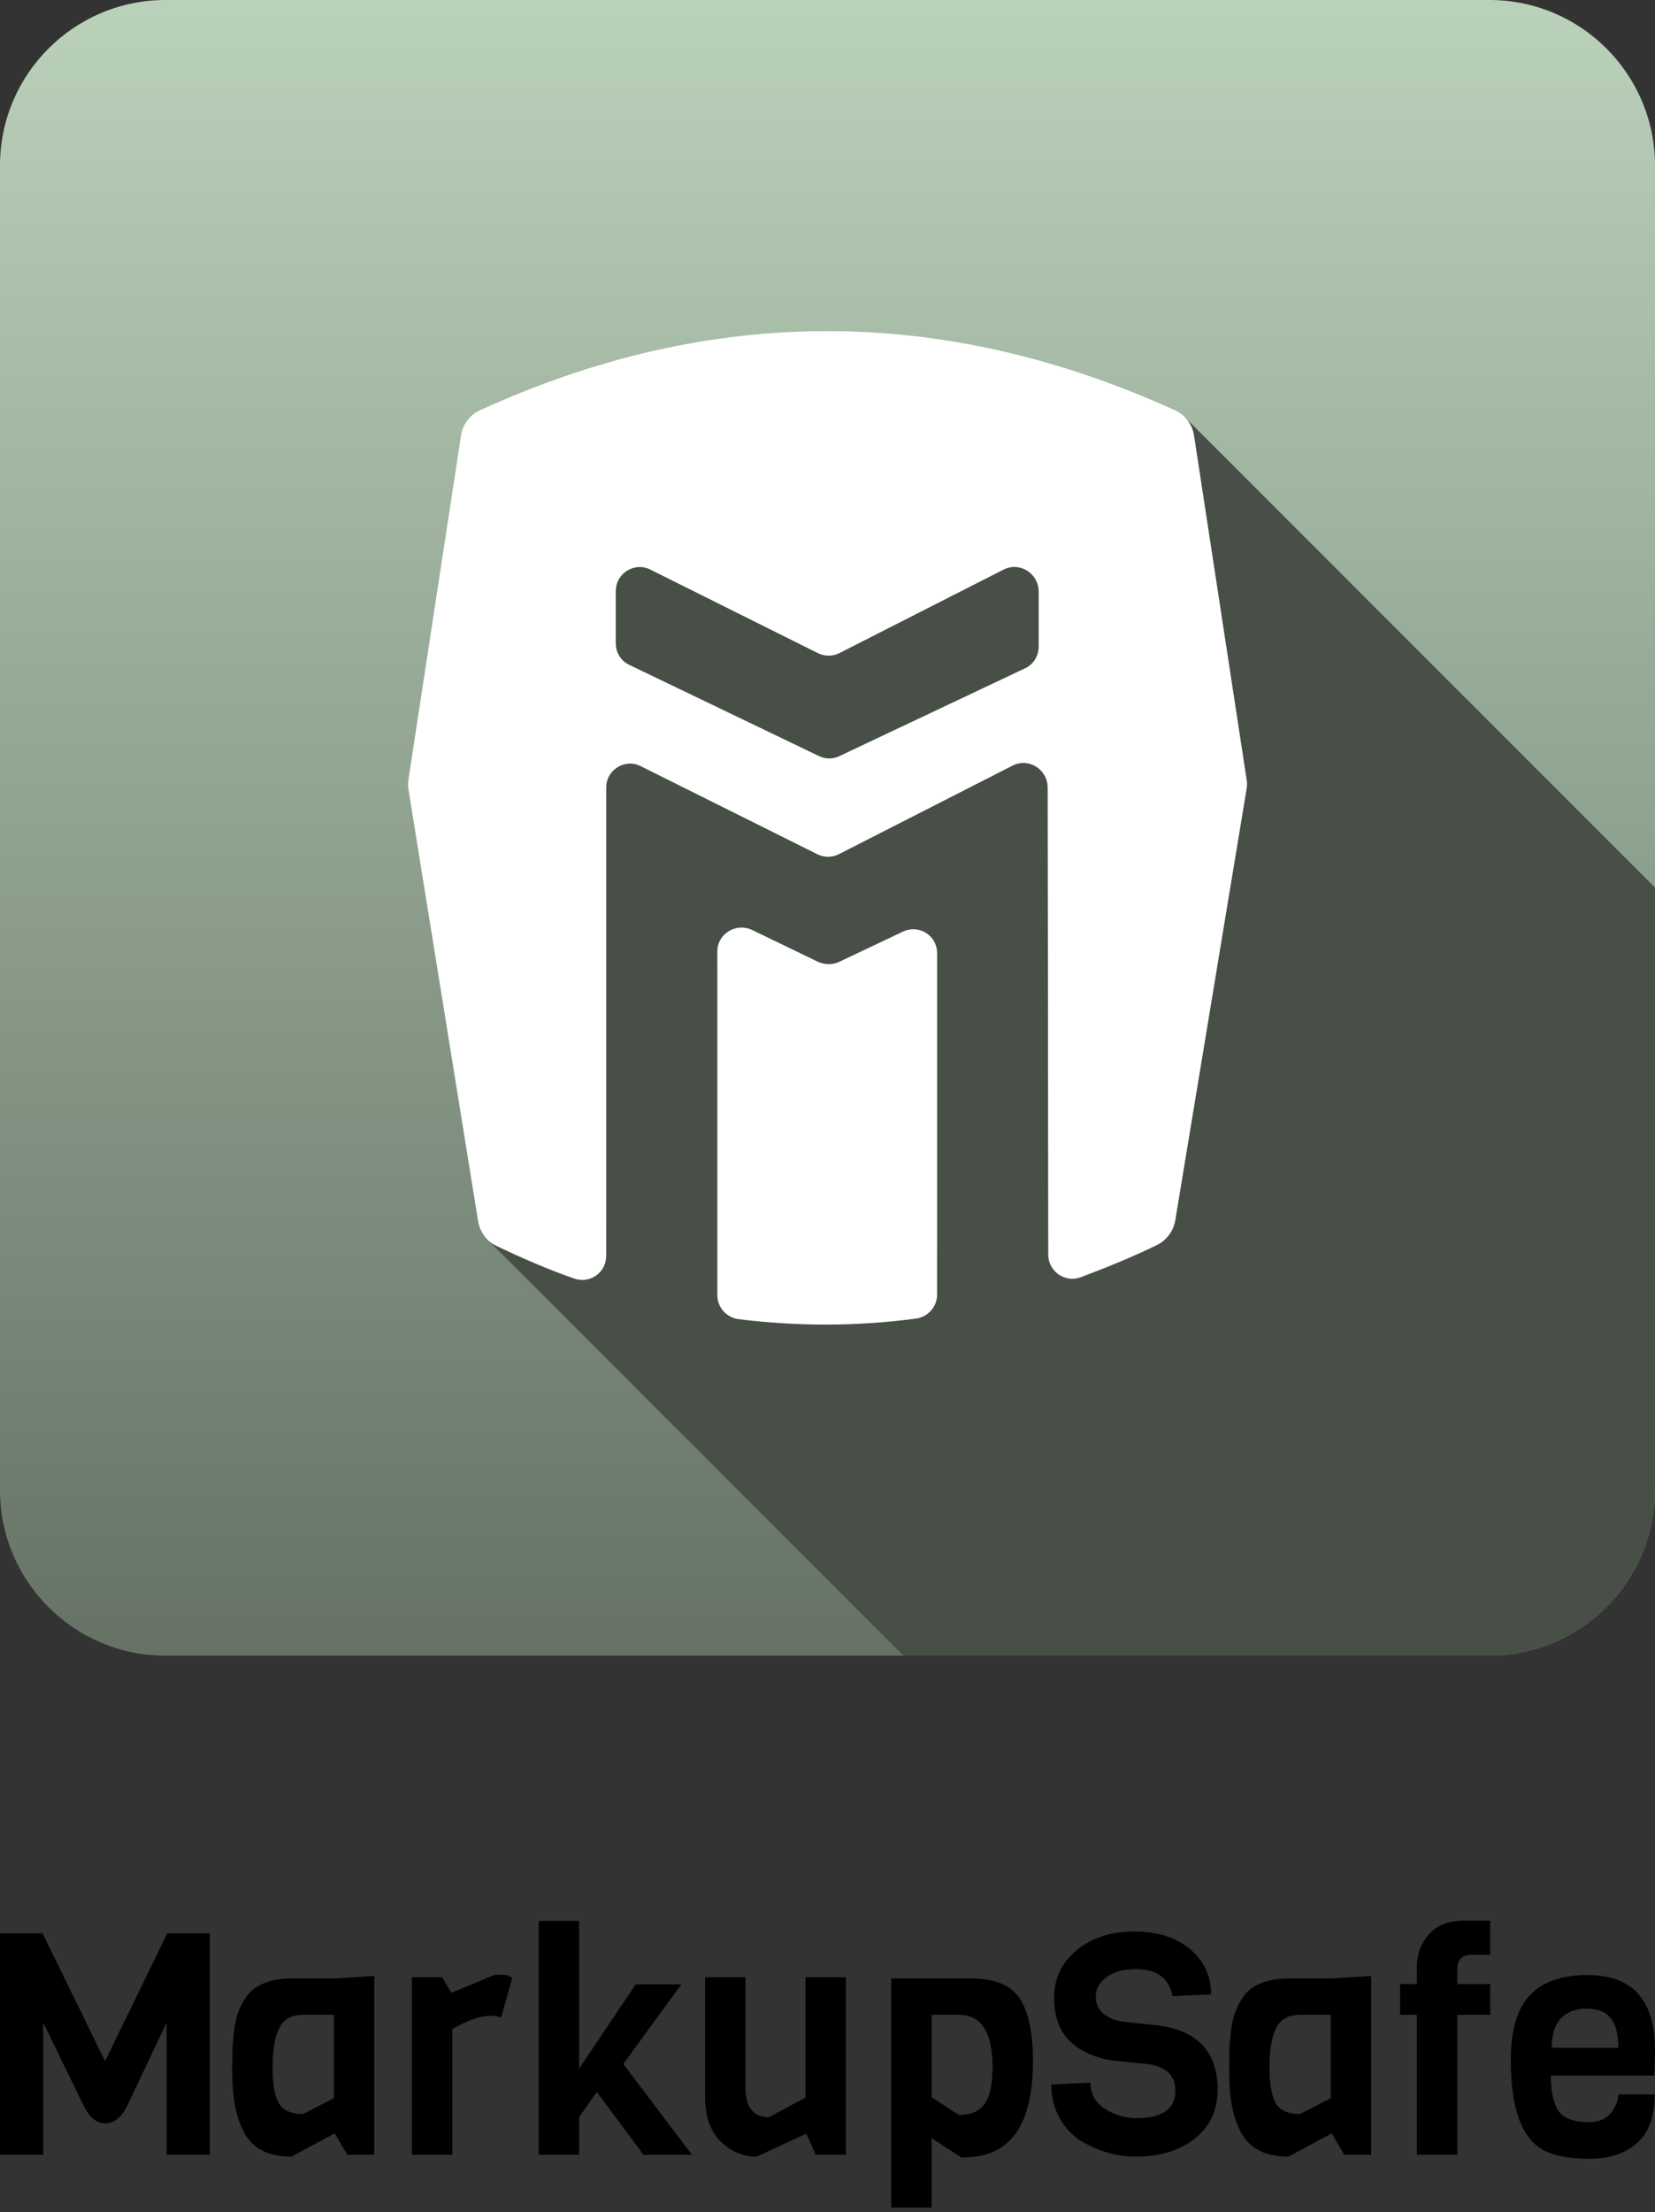 <?xml version="1.0" encoding="UTF-8" standalone="no"?>
<!DOCTYPE svg PUBLIC "-//W3C//DTD SVG 1.1//EN" "http://www.w3.org/Graphics/SVG/1.1/DTD/svg11.dtd">
<svg width="100%" height="100%" viewBox="0 0 250 334" version="1.1" xmlns="http://www.w3.org/2000/svg" xmlns:xlink="http://www.w3.org/1999/xlink" xml:space="preserve" xmlns:serif="http://www.serif.com/" style="fill-rule:evenodd;clip-rule:evenodd;stroke-linejoin:round;stroke-miterlimit:2;">
    <rect x="0" y="0" width="250" height="334" fill="#333333" stroke="none"/>
    <g id="Name">
        <path d="M25.169,305.402l-6.01,12.678c-0.877,1.691 -1.965,2.536 -3.264,2.536c-1.299,0 -2.387,-0.892 -3.264,-2.676l-6.104,-12.538l0,19.957l-6.527,-0l0,-33.434l6.433,0l9.439,19.3l9.391,-19.3l6.433,0l0,33.434l-6.527,-0l0,-19.957Z" style="fill-rule:nonzero;"/>
        <path d="M56.536,325.359l-4.085,-0l-1.878,-3.24l-6.527,3.521c-3.632,0 -6.073,-1.314 -7.325,-3.944c-0.627,-1.283 -1.057,-2.669 -1.292,-4.156c-0.235,-1.487 -0.352,-3.036 -0.352,-4.648c0,-1.613 0.016,-2.802 0.047,-3.569c0.031,-0.767 0.11,-1.659 0.235,-2.677c0.125,-1.017 0.305,-1.87 0.54,-2.559c0.235,-0.689 0.571,-1.401 1.009,-2.136c0.439,-0.736 0.971,-1.323 1.597,-1.761c1.409,-0.971 3.24,-1.456 5.494,-1.456l6.433,0l6.104,-0.376l0,27.001Zm-6.104,-8.546l0,-12.585l-4.649,0c-1.722,0 -2.919,0.657 -3.592,1.972c-0.673,1.315 -1.01,3.279 -1.01,5.893c0,2.614 0.321,4.453 0.963,5.518c0.642,1.064 1.855,1.596 3.639,1.596l4.649,-2.394Z" style="fill-rule:nonzero;"/>
        <path d="M77.385,298.64l-1.69,6.011c-0.47,-0.188 -1.002,-0.282 -1.597,-0.282c-1.565,-0 -3.49,0.673 -5.775,2.019l-0,18.971l-6.105,-0l0,-26.813l4.555,0l1.409,2.348l6.48,-2.676c0.313,-0.032 0.736,-0.047 1.268,-0.047c0.532,-0 1.017,0.156 1.455,0.469Z" style="fill-rule:nonzero;"/>
        <path d="M104.527,325.359l-7.326,-0l-7.043,-9.486l-2.677,3.804l0,5.682l-6.104,-0l-0,-35.312l6.104,-0l0,22.305l8.546,-12.726l6.903,0l-8.781,12.021l10.378,13.712Z" style="fill-rule:nonzero;"/>
        <path d="M127.77,325.359l-4.554,-0l-1.409,-3.193l-7.513,3.474c-2.098,0 -3.921,-0.774 -5.471,-2.324c-1.549,-1.549 -2.324,-3.811 -2.324,-6.785l-0,-17.985l6.104,0l0,16.67c0,2.974 1.19,4.461 3.569,4.461l5.494,-2.958l0,-18.173l6.104,0l0,26.813Z" style="fill-rule:nonzero;"/>
        <path d="M156.039,311.225c-0,6.981 -1.8,11.442 -5.4,13.382c-1.472,0.783 -3.272,1.174 -5.4,1.174l-4.508,-2.911l-0,10.471l-6.105,0l0,-34.607l12.021,0c3.632,0 6.105,1.025 7.419,3.076c1.315,2.05 1.973,5.188 1.973,9.415Zm-6.105,0.939c0,-5.291 -1.69,-7.936 -5.071,-7.936l-4.132,0l-0,12.444l4.132,2.676c1.816,0 3.115,-0.571 3.897,-1.714c0.783,-1.142 1.174,-2.966 1.174,-5.47Z" style="fill-rule:nonzero;"/>
        <path d="M183.931,315.498c0,3.162 -1.158,5.642 -3.475,7.442c-2.316,1.8 -5.274,2.7 -8.874,2.7c-2.849,0 -5.604,-0.782 -8.265,-2.347c-1.315,-0.814 -2.395,-1.965 -3.24,-3.452c-0.845,-1.487 -1.268,-3.185 -1.268,-5.095l5.917,-0.281c-0,1.69 0.72,3.005 2.16,3.944c1.44,0.939 3.036,1.409 4.789,1.409c3.914,-0 5.87,-1.378 5.87,-4.132c0,-2.254 -1.33,-3.585 -3.991,-3.992l-5.447,-0.563c-2.724,-0.407 -4.884,-1.378 -6.48,-2.912c-1.597,-1.534 -2.395,-3.741 -2.395,-6.621c-0,-2.88 1.142,-5.259 3.428,-7.137c2.285,-1.878 5.173,-2.817 8.663,-2.817c3.491,-0 6.3,0.884 8.429,2.653c2.129,1.768 3.193,4.046 3.193,6.832l-5.823,0.282c-0.532,-2.724 -2.363,-4.086 -5.494,-4.086c-1.909,0 -3.404,0.407 -4.484,1.221c-1.08,0.814 -1.62,1.777 -1.62,2.888c0,1.111 0.391,1.988 1.174,2.63c0.783,0.641 1.753,1.041 2.911,1.197l5.353,0.564c5.98,0.813 8.969,4.038 8.969,9.673Z" style="fill-rule:nonzero;"/>
        <path d="M207.128,325.359l-4.085,-0l-1.878,-3.24l-6.528,3.521c-3.631,0 -6.073,-1.314 -7.325,-3.944c-0.626,-1.283 -1.056,-2.669 -1.291,-4.156c-0.235,-1.487 -0.352,-3.036 -0.352,-4.648c-0,-1.613 0.015,-2.802 0.047,-3.569c0.031,-0.767 0.109,-1.659 0.234,-2.677c0.126,-1.017 0.306,-1.87 0.54,-2.559c0.235,-0.689 0.572,-1.401 1.01,-2.136c0.438,-0.736 0.97,-1.323 1.597,-1.761c1.408,-0.971 3.24,-1.456 5.494,-1.456l6.433,0l6.104,-0.376l0,27.001Zm-6.104,-8.546l-0,-12.585l-4.649,0c-1.722,0 -2.919,0.657 -3.592,1.972c-0.673,1.315 -1.01,3.279 -1.01,5.893c0,2.614 0.321,4.453 0.963,5.518c0.641,1.064 1.855,1.596 3.639,1.596l4.649,-2.394Z" style="fill-rule:nonzero;"/>
        <path d="M225.113,304.228l-4.978,0l0,21.131l-6.104,-0l-0,-21.131l-2.536,0l0,-4.649l2.536,0l-0,-2.582c-0,-1.91 0.61,-3.553 1.831,-4.931c1.221,-1.377 2.99,-2.066 5.306,-2.066l3.945,-0l-0,5.165l-2.865,0c-1.408,0 -2.113,0.736 -2.113,2.207l0,2.207l4.978,0l-0,4.649Z" style="fill-rule:nonzero;"/>
        <path d="M249.906,313.385l-15.637,-0c0,2.441 0.384,4.226 1.151,5.353c0.767,1.127 2.309,1.69 4.625,1.69c1.503,0 2.614,-0.477 3.334,-1.432c0.72,-0.955 1.08,-1.87 1.08,-2.747l5.494,0c0,3.35 -0.9,5.807 -2.7,7.372c-1.8,1.566 -4.179,2.348 -7.137,2.348c-2.959,0 -5.252,-0.422 -6.88,-1.268c-3.349,-1.721 -5.024,-6.292 -5.024,-13.711c-0,-4.414 0.955,-7.646 2.864,-9.697c1.91,-2.05 4.821,-3.075 8.734,-3.075c6.793,-0 10.19,3.772 10.19,11.316c-0,0.814 -0.031,2.098 -0.094,3.851Zm-15.496,-4.18l10.049,0c0,-2.066 -0.391,-3.568 -1.174,-4.507c-0.782,-0.94 -1.98,-1.409 -3.592,-1.409c-1.612,-0 -2.896,0.477 -3.851,1.432c-0.954,0.955 -1.432,2.45 -1.432,4.484Z" style="fill-rule:nonzero;"/>
    </g>
    <g id="Icon">
        <path id="Box" d="M250,25l0,200c0,13.798 -11.202,25 -25,25l-200,0c-13.798,0 -25,-11.202 -25,-25l0,-200c0,-13.798 11.202,-25 25,-25l200,0c13.798,0 25,11.202 25,25Z" style="fill:url(#_Linear1);"/>
        <path id="Shadow" d="M250,134.012l0,90.988c0,13.798 -11.202,25 -25,25l-88.529,0l-62.66,-62.66c0.334,0.304 0.709,0.557 1.118,0.75c3.924,1.876 7.848,3.582 11.771,4.947c2.389,0.853 4.862,-0.853 4.862,-3.412l0,-70.713c0,-2.645 2.815,-4.436 5.204,-3.242l26.699,13.307c1.023,0.512 2.217,0.512 3.241,-0l26.272,-13.392c2.389,-1.194 5.204,0.512 5.289,3.241l0.085,70.629c0,2.473 2.474,4.265 4.862,3.412c3.839,-1.451 7.677,-2.986 11.516,-4.863c1.45,-0.682 2.559,-2.132 2.815,-3.838l10.747,-64.999c0.086,-0.426 0.086,-1.023 0,-1.535l-7.932,-51.862c-0.159,-1.057 -0.645,-2.015 -1.356,-2.754l70.996,70.996Zm-126.365,-19.877l-28.575,-13.733c-1.28,-0.598 -2.047,-1.877 -2.047,-3.242l-0,-7.933c-0,-2.644 2.814,-4.435 5.203,-3.241l25.334,12.624c1.024,0.512 2.218,0.512 3.241,0l24.823,-12.624c2.388,-1.194 5.203,0.512 5.288,3.241l0,8.445c0,1.365 -0.768,2.644 -2.047,3.241l-28.149,13.307c-0.938,0.427 -2.047,0.427 -3.071,-0.085Zm0,31.134l-10.065,-4.862c-2.389,-1.109 -5.203,0.597 -5.203,3.242l-0,51.947c-0,1.791 1.364,3.327 3.156,3.583c8.956,1.109 17.913,1.109 26.869,-0.086c1.791,-0.256 3.156,-1.791 3.156,-3.582l0,-51.607c0,-2.644 -2.729,-4.35 -5.118,-3.241l-9.724,4.606c-0.938,0.427 -2.047,0.427 -3.071,0Z" style="fill:#474f47;"/>
        <g id="Icon1" serif:id="Icon">
            <path d="M123.635,145.269l-10.065,-4.862c-2.389,-1.109 -5.203,0.597 -5.203,3.242l-0,51.947c-0,1.791 1.364,3.327 3.156,3.583c8.956,1.109 17.913,1.109 26.869,-0.086c1.791,-0.256 3.156,-1.791 3.156,-3.582l0,-51.607c0,-2.644 -2.729,-4.35 -5.118,-3.241l-9.724,4.606c-0.938,0.427 -2.047,0.427 -3.071,0Z" style="fill:#fff;"/>
            <path d="M188.292,117.632l-7.932,-51.862c-0.256,-1.706 -1.365,-3.156 -2.901,-3.839c-34.973,-15.865 -69.945,-15.951 -104.918,0c-1.536,0.683 -2.645,2.133 -2.901,3.839l-7.932,51.862c-0.086,0.512 -0.086,1.109 -0,1.621l10.491,64.998c0.256,1.706 1.28,3.156 2.73,3.839c3.924,1.876 7.848,3.582 11.771,4.947c2.389,0.853 4.862,-0.853 4.862,-3.412l0,-70.713c0,-2.645 2.815,-4.436 5.204,-3.242l26.699,13.307c1.023,0.512 2.217,0.512 3.241,-0l26.272,-13.392c2.389,-1.194 5.204,0.512 5.289,3.241l0.085,70.629c0,2.473 2.474,4.265 4.862,3.412c3.839,-1.451 7.677,-2.986 11.516,-4.863c1.45,-0.682 2.559,-2.132 2.815,-3.838l10.747,-64.999c0.086,-0.426 0.086,-1.023 0,-1.535Zm-64.657,-3.497l-28.575,-13.733c-1.28,-0.598 -2.047,-1.877 -2.047,-3.242l-0,-7.933c-0,-2.644 2.814,-4.435 5.203,-3.241l25.334,12.624c1.024,0.512 2.218,0.512 3.241,0l24.823,-12.624c2.388,-1.194 5.203,0.512 5.288,3.241l0,8.445c0,1.365 -0.768,2.644 -2.047,3.241l-28.149,13.307c-0.938,0.427 -2.047,0.427 -3.071,-0.085Z" style="fill:#fff;"/>
        </g>
    </g>
    <defs>
        <linearGradient id="_Linear1" x1="0" y1="0" x2="1" y2="0" gradientUnits="userSpaceOnUse" gradientTransform="matrix(1.53081e-14,250,-250,1.53081e-14,133.795,0)"><stop offset="0" style="stop-color:#bad1ba;stop-opacity:1"/><stop offset="1" style="stop-color:#657265;stop-opacity:1"/></linearGradient>
    </defs>
</svg>

